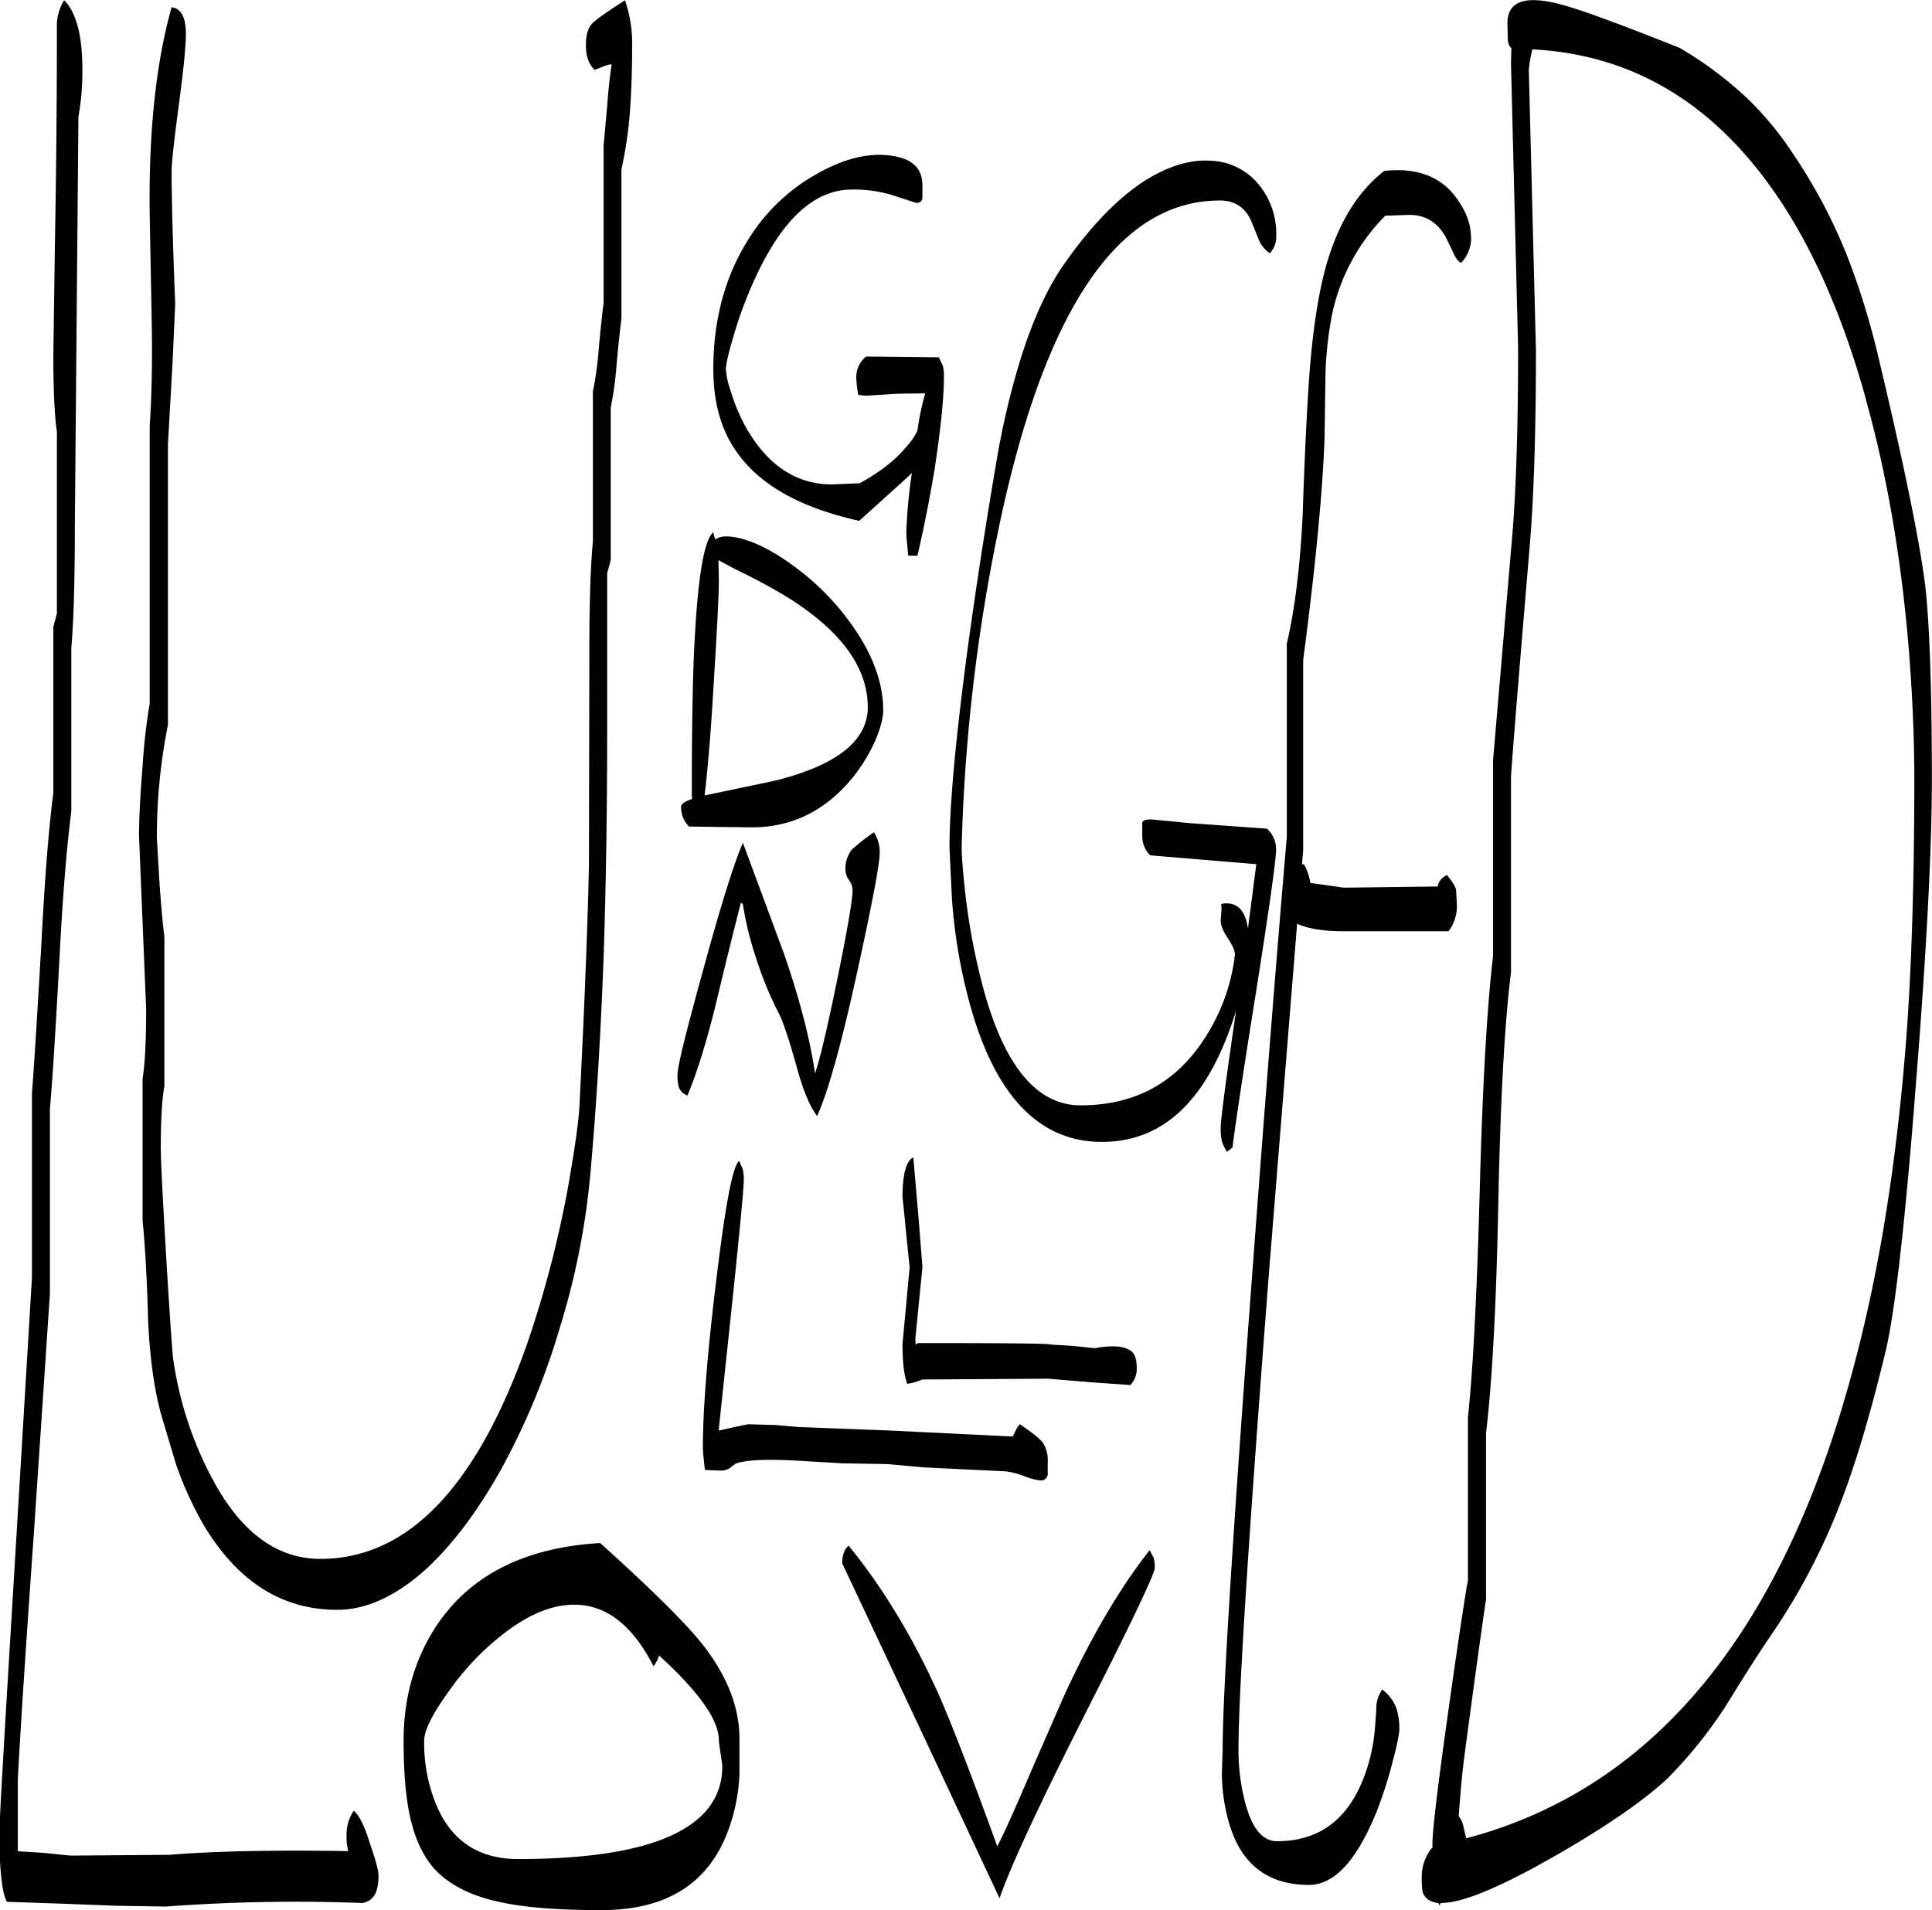 <svg id="Layer_1" data-name="Layer 1" xmlns="http://www.w3.org/2000/svg" viewBox="0 0 585.36 578.84"><defs><style>.cls-1{fill-rule:evenodd;}</style></defs><path class="cls-1" d="M218.76,507c7.56,9.6,11.28,19.2,11.28,28.68v10.8a55.35,55.35,0,0,1-3.6,17.52c-6,15.72-18.72,23.64-38.16,23.64-12.6,0-22.68-.72-30-2.28-7.92-1.56-14-4.32-18.36-8s-7.32-9-9.12-15.72c-1.68-6.12-2.52-14.64-2.52-25.32,0-13.2,3.36-24.84,10-34.92,10.2-15.24,26.64-23.64,49.56-25Q211.2,497.46,218.76,507ZM204,513.72c-5.76-11.28-12.84-17.4-21.36-18.48-7.08-.84-14.64,1.68-22.8,7.68a80.72,80.72,0,0,0-18,18.6c-4.92,6.84-7.32,11.76-7.32,14.64a49.27,49.27,0,0,0,3.6,19.44Q145,572.16,163,572.16c31.32,0,50.88-5.52,58.44-16.56a19.91,19.91,0,0,0,3.36-12.12c-.6-4.2-1-6.72-1-7.32,0-6.12-6-14.64-18.12-25.68A9.83,9.83,0,0,1,204,513.72ZM290.28,522c3.48,7.8,9.48,23.16,17.88,46.32,2.76-5.4,6-12.84,10-22.2l10-22.92c8.28-18.12,17-33,26.16-44.64l1.2,2.28a9.69,9.69,0,0,1,.36,3c0,1.8-6.48,15.48-19.56,41.28-14.52,28.68-23.76,48.24-27.48,58.92l-24.36-52-23.28-49.44a8.39,8.39,0,0,1,.48-3.24,4.32,4.32,0,0,1,1.44-2.16C273.24,489.6,282.36,504.48,290.28,522Zm-7.56-162.48,1.68,19.56,1.08,13.68-1.08,10.92-1.08,10.92.12,1.68.72-.48c26.52,0,40,.12,40.56.48l6.12.36,6.84.72c5.88-1.08,9.72-.6,11.52,1.32.84,1,1.2,2.52,1.2,4.56a7,7,0,0,1-1.92,5.28l-11.88-.84-13-1.08-38.16.24a18.07,18.07,0,0,1-4.56,1.32c-1-2.64-1.44-6.72-1.44-12.12l1.08-11.52,1.08-11.64-1.08-10.68-1.08-10.8Q279.48,361.14,282.72,359.52ZM231,363a12.08,12.08,0,0,1,.36,3.24c0,2.4-1.08,13.92-3.24,34.68l-4.32,40.8v.6l4.8-1.08,4.08-.84,8.28.24,7,.6L276,442.32l36.84,1.8.72-1.44A7.38,7.38,0,0,1,315,440.4c3.72,2.52,6,4.32,7,5.64a9.72,9.72,0,0,1,1.44,5.76v3.84a2,2,0,0,1-2,1.8,16.59,16.59,0,0,1-4.8-1.2,25.38,25.38,0,0,0-5.88-1.56L286,453.48l-11-1-13.8-.24-14.28-.84c-9.48-.48-15.6-.12-18.12,1l-1.92,1.44a5.54,5.54,0,0,1-2.76.6l-3.24-.12-1.32-.12c-.36-3.24-.6-5.52-.6-6.84,0-11.4,1.32-28.2,4-50.16,2.76-22.92,5-35.16,7-36.6Zm41.52-95.52c0,3-2.16,14.64-6.6,34.92C261,325.08,256.8,340,253.56,347c-2.28-3-4.32-8-6.24-15.12-2.28-8.16-4.08-13.68-5.64-16.56a105.25,105.25,0,0,1-6.6-16.2,97.06,97.06,0,0,1-4-16.32l-.6-.48c-1.56,6.12-4.08,16-7.32,29.64-3,12.36-6,22-8.88,28.8a4.06,4.06,0,0,1-2.76-3.12,13.93,13.93,0,0,1-.24-3.24c0-2.52,2.64-13.08,7.8-31.8,5.28-19.32,9.24-32,12-38.4l12.6,34c4.68,13.68,7.8,25.68,9.24,35.88,1.32-3.6,3.6-13.08,6.72-28.32s4.68-24.36,4.68-27.36a5.39,5.39,0,0,0-1.08-2.88,5.73,5.73,0,0,1-1.08-3,9.25,9.25,0,0,1,1.92-6.24,61.1,61.1,0,0,1,6.72-5.28A11.24,11.24,0,0,1,272.52,267.48ZM25.44,8.88c3.72,3.72,5.52,10.8,5.52,21a76.37,76.37,0,0,1-1.2,14.28L28.68,167.88c0,16.8-.36,29.28-1.08,37.32v49.56c-1.44,11.16-2.64,26-3.6,44.88-1.2,22.2-2.16,37.2-2.88,45.24v56L16.2,474.36q-3.42,48.06-4.8,73.44v22l7.68.48,8.28.84,30-.24C71,569.76,89,569.4,111.48,569.76l-.36-2a19.53,19.53,0,0,1-.12-2.88,12.81,12.81,0,0,1,2.16-7.32q2.34,1.62,5,10.08c1.68,4.92,2.52,8,2.52,9.48a15,15,0,0,1-.72,5,5.27,5.27,0,0,1-4.2,3.36,532,532,0,0,0-59.52,1.08l-15-.24-15.6-.6-17.52-.6q-1.62-2.52-2.16-13v-11.4q0-3.6,4.08-70.8l5.64-94V340c.6-7.44,1.56-22.68,2.88-45.6,1-19.32,2.16-34.32,3.6-45.24v-50.4l1.08-4.08v-55c-.72-4.92-1.08-12.6-1.08-23.16l.48-34.08c.36-19.68.6-41.52.6-65.4A14.5,14.5,0,0,1,25.44,8.88ZM223.8,184.68c0,4.68-.6,15.72-1.68,33.24-.84,14.28-1.8,25-2.64,31.92l1.8-.36,19.44-4.08c18.84-4.68,28.2-12.12,28.2-22.32,0-11.88-7.92-22.92-23.88-33a179.49,179.49,0,0,0-16.44-8.88l-4.92-2.64Zm-1.08-12.36c1.32-1.08,3.6-1.2,6.6-.6,5.16,1.08,11.16,4.08,18,9.24a76.76,76.76,0,0,1,18,19q8.28,12.42,8.28,24.12c0,2.28-.84,5.4-2.4,9.12A51.2,51.2,0,0,1,263.88,245c-8.16,9.72-18.24,14.52-30.12,14.52l-19-.24a8.23,8.23,0,0,1-2.4-6c0-.84,1.08-1.56,3.36-2.4l-.12-1.08q0-29,.72-44.28c1-21,2.88-32.88,5.76-35.4ZM185.64,15.72q1.62-1.62,9.72-6.84a40.19,40.19,0,0,1,2.16,14.28c0,7.2-.24,13.44-.6,18.6a122.91,122.91,0,0,1-2.64,18.36v45.36c-.36,2.64-.84,7.08-1.44,13.44a105.2,105.2,0,0,1-1.8,13.44v46.2l-.48,1.8-.6,2.16v47c0,24.84-.36,47.16-1,67.08-.84,23.76-2.16,46.08-4,66.84a225.58,225.58,0,0,1-9.36,47.76,216.39,216.39,0,0,1-17.76,42.84c-7.32,13.08-15.12,23.4-23.4,30.84-8.88,7.8-17.64,11.76-26.28,11.76-16.56,0-29.88-8.4-40.08-25.08a104.23,104.23,0,0,1-8.88-19.44L55.2,438.72q-3.42-11.34-4.32-29.52c-.36-13.68-1-23.88-1.68-30.48V335.64c.72-4.32,1.08-11.4,1.08-21.12L48.12,262.2q0-7.92,1.08-21.24a181,181,0,0,1,2.16-19V137.76c.6-8.76.84-19.44.6-31.92l-.6-31.68C51,48.72,53.28,27.72,58,11c2.88.36,4.32,3,4.32,8.16q0,5.4-2.16,21.6T58,60.6c0,8.64.36,22.08,1.08,40.2L58.32,118,56.88,143.4v85.08a172.71,172.71,0,0,0-3.36,34.08L54.24,275c.48,7.32,1,13.2,1.56,17.64V338q-1.08,5.76-1.08,18.72c0,4.08.6,15.36,1.68,33.84,1.08,17.88,1.8,27.72,2,29.52A109.74,109.74,0,0,0,70.8,457.8c8.52,15.6,19.32,23.4,32.28,23.4q40,0,63-66.24A329.29,329.29,0,0,0,178.2,368c2-11.4,3.12-19.44,3.36-24q2.34-46.44,2.88-73.2l.12-64.32c0-15,.36-26.16,1.08-33.6V127.44a106,106,0,0,0,1.8-13.32c.6-6.36,1.08-10.92,1.44-13.44V52.8L190,40.56c.36-5.16.84-9.12,1.32-12.12q-.18-.36-2.16.36l-3,1.2c-1.8-1.8-2.64-4.2-2.64-7.44S184.2,17,185.64,15.72Zm99.84,53c-.12,1.08-.72,1.56-1.92,1.56L277.8,68.4a39.92,39.92,0,0,0-13.68-2.16c-11.16,0-20.76,8.64-28.92,26a121.76,121.76,0,0,0-7,18.6c-1.56,5.16-2.28,8.52-2.28,9.84a25,25,0,0,0,1.56,6.84,53.07,53.07,0,0,0,5.16,11.88c6.48,10.8,15,16.2,25.44,16.2l8.4-.36c6.12-3.36,10.8-7,14-10.92a20,20,0,0,0,3.48-5A83,83,0,0,1,286.32,128l-8.64.12-9.24.6-2.4-.24a35.31,35.31,0,0,1-.6-5.28,7.89,7.89,0,0,1,3-6.36l22,.24,1.2,2.52a12.08,12.08,0,0,1,.36,3.24c0,6.6-1,15.84-2.76,27.72-1.68,10.08-3.48,19-5.28,26.64h-2.76c-.36-3.24-.6-5.76-.6-7.32a160.63,160.63,0,0,1,1.68-17.76l-1.08,1.08-14.88,13.44c-17.88-4-30.24-10.92-37.2-21-4.68-6.6-7-15-7-25,0-14.52,3.36-27.36,10-38.28A57.28,57.28,0,0,1,253.8,61.32c7.92-4.44,15.24-6.24,21.84-5.4s9.84,3.72,9.84,9.12Zm105.24,16.8a8.72,8.72,0,0,1-3.36-4.2l-2.16-5.28c-1.8-4.32-5-6.48-9.6-6.48q-45.54,0-66.36,96.24a544.65,544.65,0,0,0-11.88,99.72c0,2.52.36,7,1,13.08a198.35,198.35,0,0,0,4.8,26.76c6.36,25.56,16.44,38.4,30.24,38.4,17.16,0,30-7.44,38.76-22.2a58.44,58.44,0,0,0,8-23.52c0-1.08-.72-2.76-2.16-4.92s-2.16-4-2.16-5.28l.24-3.24v-1.2l-.12-.36c0-.36.6-.48,1.68-.48,3.48,0,5.64,2.4,6.36,7.08l.12.48,2.52-19.44L354.48,268a8.23,8.23,0,0,1-2.4-6v-4c.24-.6,1.32-1,3.24-.84l11.16,1.08,23.4,1.68a8.51,8.51,0,0,1,2.76,6.12q0,4.86-6.12,43.56c-4.44,27.72-6.72,43.44-7.08,46.92l-.6.48-1.08.84a13.34,13.34,0,0,1-1.56-3.24,17.39,17.39,0,0,1-.36-3.84c0-2.52,1.56-14.52,4.68-35.76a100,100,0,0,1-4.44,12c-8.28,18.6-20.28,27.84-36.24,27.84-19.32,0-32.88-14.52-40.44-43.44a162.88,162.88,0,0,1-5-30.6l-.72-15c0-13.32,1.92-33.72,5.64-61.44,2.4-17.64,5.28-36.36,8.64-56a239.58,239.58,0,0,1,7.2-30.6c3.72-11.88,8-21.36,13.08-28.68q11.88-17.1,24.12-25.2c7.32-4.68,14.16-6.84,20.64-6.36a19.63,19.63,0,0,1,14.28,7.08,23.5,23.5,0,0,1,5.4,15.6A7.26,7.26,0,0,1,390.72,85.56Zm61-4.8a10.34,10.34,0,0,1-.72,4.08,10,10,0,0,1-2.28,3.6c-.84-.24-1.56-1.2-2.28-2.76l-2.4-5c-2.52-4.44-6.12-6.72-11-6.72l-7.32.24A59.91,59.91,0,0,0,409,107.4a109.32,109.32,0,0,0-1.44,17.16l-.24,16.92q-.9,24.84-6.48,67.32v57.6l-.36,4.32h.6a16.14,16.14,0,0,1,1.92,5.64l10.2,1.44,28.44-.36a3.57,3.57,0,0,1,.6-1.68,5.43,5.43,0,0,1,2.16-1.8c1.56,1.92,2.52,3.36,2.76,4.44l.24,4.44a12.51,12.51,0,0,1-2.52,8.16H414.6c-7.08.12-12.36-.72-15.6-2.28l-8.4,104.16q-9.36,120.78-9.36,145.92a62.27,62.27,0,0,0,1.92,15.84c2,8,5.28,12.12,9.72,12.12,12.84,0,21.6-6.6,26.52-19.8a54.29,54.29,0,0,0,3.12-13.68l.48-6.36a9.76,9.76,0,0,1,1.8-6.12,12.59,12.59,0,0,1,4.44,6.12,21.84,21.84,0,0,1,.72,6.48,62.17,62.17,0,0,1-1.68,7.92,131.41,131.41,0,0,1-5,16C417.24,572.4,410.4,580,402.6,580c-12.84,0-21-6.6-24.48-19.68a55.9,55.9,0,0,1-1.92-14l.24-7.44q0-24.66,9.12-146.16,5.94-79.56,10.32-130.32V203.88c2.28-9.72,4-22.68,4.8-38.88.6-18.48,1.32-32.16,1.92-41,1.08-15.36,3-27.72,5.88-37,3.72-11.76,9.36-20.52,16.92-26.4,9.84-1.08,17.16,1.68,21.84,8.16C450.24,72.84,451.68,76.8,451.68,80.76Zm119.64,49.08q-13-46.8-35.88-73.32Q509,25.74,470.28,23.76A40.74,40.74,0,0,0,469.2,30l2.16,84.84c0,24.12-.6,43.56-1.8,58.44q-5,59.22-5.76,70.92v59.28q-2.88,22.86-3.84,69.84c-.6,31.56-1.92,54.72-3.72,69.72v50.4c-1.44,9.72-3.6,25.32-6.48,47q-.9,6.3-1.8,18.72a6.81,6.81,0,0,1,1.44,3.24l.84,3.48q86.4-22.86,118.08-145.56c7.56-28.92,12.6-61.68,15.36-98.4Q586,289.74,586,245c0-12.84-.6-26-1.68-39.6Q580.86,163.86,571.32,129.84ZM565.68,86.4a232.48,232.48,0,0,1,9.72,31.8q11.34,47.7,13.92,68.16c1.32,11.88,2,31.44,2,58.8q0,31.68-4.92,93.24c-3.24,41.88-6.36,68.52-9.12,80-4.2,17.4-8.4,31.8-12.6,43.08a193.09,193.09,0,0,1-22.2,43c-2.88,4.2-7.44,11.28-13.56,21.24a137.27,137.27,0,0,1-17.52,21.84c-6.84,6.48-18,14.28-33.6,23.28-16.92,9.72-28.56,14.64-35.16,14.64h-.12l-.36.72-.36-.72c-2.52-.24-4.2-1.44-4.8-3.48a26.14,26.14,0,0,1-.24-4.2,14,14,0,0,1,2.88-8.76l.36-.36V567.6c0-4.2,1.68-18.12,5-41.64,2.88-20.4,4.8-33.12,5.76-38.28V438.24q2.34-21.78,3.6-69.84,1.26-46.44,4-69.84V239.28L464.28,170c1.08-13.56,1.68-32.16,1.68-55.56L463.8,28l.12-4.68c-.6-.36-1-1.32-1.08-2.64l-.12-4.8c0-6.84,5.52-8.64,16.56-5.64,6.6,1.8,18.48,6.24,35.64,13.08A113,113,0,0,1,535.8,39,98.35,98.35,0,0,1,549,55,164,164,0,0,1,565.68,86.4Z" transform="translate(-6 -8.8)"/></svg>